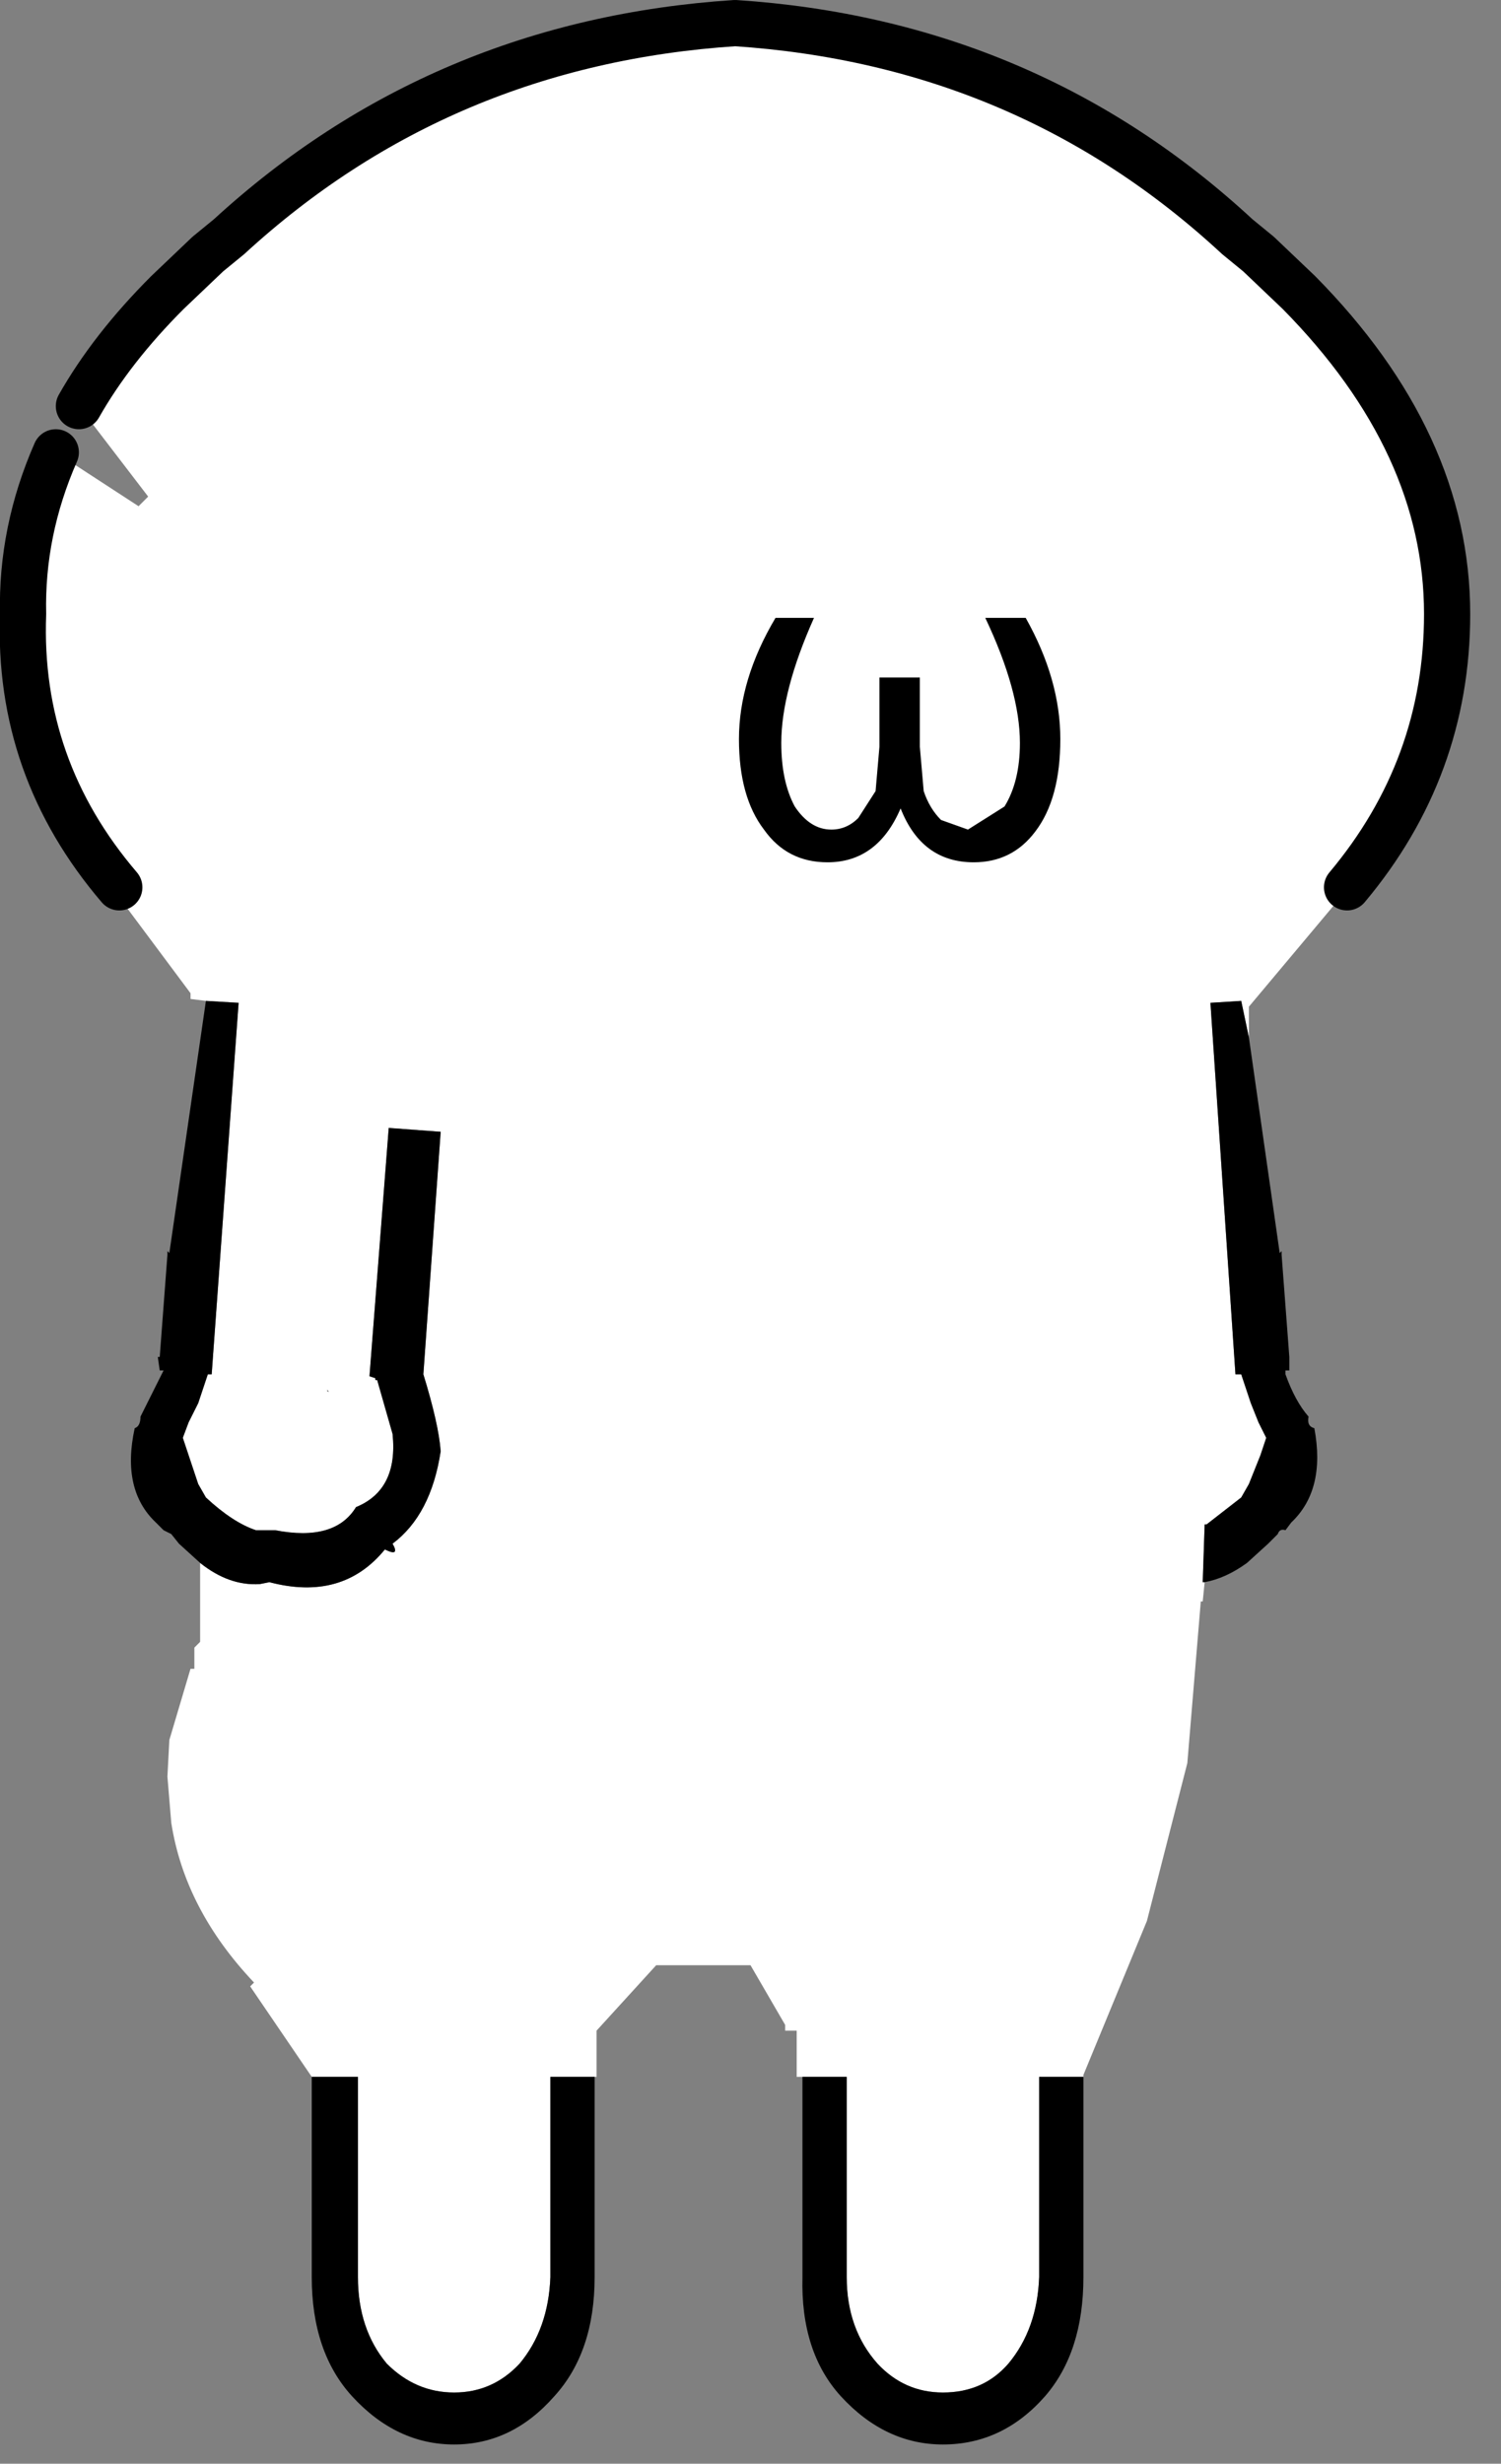 <?xml version="1.0" encoding="utf-8"?>
<svg version="1.1" id="Layer_1"
xmlns="http://www.w3.org/2000/svg"
xmlns:xlink="http://www.w3.org/1999/xlink"
xmlns:author="http://www.sothink.com"
width="39px" height="64px"
xml:space="preserve">
<rect width="100%" height="100%" fill="#808080" stroke="none"/>
<g id="799" transform="matrix(1, 0, 0, 1, 18.6, 64.6)">
<path style="fill:#FFFFFF;fill-opacity:1" d="M-10.5,-10.65L-12.1 -13L-12 -13.1Q-13.8 -15 -14.15 -17.25L-14.25 -18.45L-14.2 -19.4L-13.65 -21.25L-13.55 -21.25L-13.55 -21.8L-13.4 -21.95L-13.4 -22L-13.4 -23.3L-13.4 -24Q-12.65 -23.4 -11.85 -23.45L-11.6 -23.5Q-9.7 -23 -8.6 -24.35Q-8.2 -24.15 -8.4 -24.5Q-7.4 -25.25 -7.15 -26.9Q-7.2 -27.6 -7.6 -28.9L-7.15 -35.2L-8.5 -35.3L-9 -28.85L-8.85 -28.8L-8.85 -28.75L-8.8 -28.75L-8.4 -27.35Q-8.25 -25.9 -9.35 -25.45Q-9.9 -24.55 -11.45 -24.85L-11.95 -24.85Q-12.55 -25.05 -13.25 -25.7L-13.45 -26.05L-13.7 -26.8L-13.85 -27.25L-13.7 -27.65L-13.45 -28.15L-13.2 -28.9L-13.1 -28.9L-12.4 -38.55L-13.25 -38.6L-13.65 -38.65L-13.65 -38.8L-15.7 -41.55L-15.5 -41.55Q-18.15 -44.65 -18 -48.65Q-18.05 -50.8 -17.15 -52.85L-15 -51.45L-14.75 -51.7L-16.55 -54.05Q-15.7 -55.55 -14.25 -57L-13.2 -58L-12.65 -58.45Q-7.15 -63.5 0.5 -64Q8.1 -63.5 13.55 -58.45L14.1 -58L15.15 -57Q19 -53.1 19 -48.65Q19 -44.65 16.4 -41.55L16.5 -41.55L16.45 -41.55L13.85 -38.45L13.85 -37.65L13.65 -38.6L12.85 -38.55L13.5 -28.9L13.65 -28.9L13.9 -28.15L14.1 -27.65L14.3 -27.25L14.15 -26.8L13.85 -26.05L13.65 -25.7L12.75 -25L12.7 -25L12.65 -23.5L12.7 -23.5L12.65 -23L12.6 -23L12.25 -18.8L11.2 -14.7L9.55 -10.7L9.55 -10.65L8.4 -10.65L8.4 -5.45Q8.35 -4.1 7.6 -3.2Q6.95 -2.45 5.9 -2.45Q4.9 -2.45 4.2 -3.2Q3.4 -4.1 3.4 -5.45L3.4 -10.65L2.25 -10.65L2.1 -10.65L2.1 -11.85L1.8 -11.85L1.8 -12L0.9 -13.55L-1.55 -13.55L-3.1 -11.85L-3.1 -10.65L-3.15 -10.65L-4.3 -10.65L-4.3 -5.45Q-4.35 -4.1 -5.1 -3.2Q-5.8 -2.45 -6.8 -2.45Q-7.8 -2.45 -8.55 -3.2Q-9.3 -4.1 -9.3 -5.45L-9.3 -10.65L-10.5 -10.65M-10.1,-28.45L-10.05 -28.45L-10.1 -28.5L-10.1 -28.45M-13.8,-22L-13.75 -21.9L-13.8 -22" />
<path style="fill:#000000;fill-opacity:1" d="M12.65,-23.5L12.7 -25L12.75 -25L13.65 -25.7L13.85 -26.05L14.15 -26.8L14.3 -27.25L14.1 -27.65L13.9 -28.15L13.65 -28.9L13.5 -28.9L12.85 -38.55L13.65 -38.6L13.85 -37.65L14.65 -32.05L14.7 -32.1L14.7 -32L14.9 -29.35L14.9 -29L14.8 -29L14.8 -28.9Q15.05 -28.2 15.4 -27.8Q15.35 -27.55 15.55 -27.5Q15.85 -25.9 14.95 -25.05L14.8 -24.85Q14.65 -24.9 14.6 -24.75L14.35 -24.5L13.8 -24Q13.25 -23.6 12.7 -23.5L12.65 -23.5M3.4,-10.65L3.4 -5.45Q3.4 -4.1 4.2 -3.2Q4.9 -2.45 5.9 -2.45Q6.95 -2.45 7.6 -3.2Q8.35 -4.1 8.4 -5.45L8.4 -10.65L9.55 -10.65L9.55 -5.45Q9.55 -3.5 8.55 -2.35Q7.45 -1.1 5.9 -1.1Q4.4 -1.1 3.25 -2.35Q2.2 -3.5 2.25 -5.45L2.25 -10.65L3.4 -10.65M-9.3,-10.65L-9.3 -5.45Q-9.3 -4.1 -8.55 -3.2Q-7.8 -2.45 -6.8 -2.45Q-5.8 -2.45 -5.1 -3.2Q-4.35 -4.1 -4.3 -5.45L-4.3 -10.65L-3.15 -10.65L-3.15 -5.45Q-3.15 -3.5 -4.2 -2.35Q-5.3 -1.1 -6.8 -1.1Q-8.3 -1.1 -9.45 -2.35Q-10.5 -3.5 -10.5 -5.45L-10.5 -10.65L-9.3 -10.65M-12.4,-38.55L-13.1 -28.9L-13.2 -28.9L-13.45 -28.15L-13.7 -27.65L-13.85 -27.25L-13.7 -26.8L-13.45 -26.05L-13.25 -25.7Q-12.55 -25.05 -11.95 -24.85L-11.45 -24.85Q-9.9 -24.55 -9.35 -25.45Q-8.25 -25.9 -8.4 -27.35L-8.8 -28.75L-8.85 -28.75L-8.85 -28.8L-9 -28.85L-8.5 -35.3L-7.15 -35.2L-7.6 -28.9Q-7.2 -27.6 -7.15 -26.9Q-7.4 -25.25 -8.4 -24.5Q-8.2 -24.15 -8.6 -24.35Q-9.7 -23 -11.6 -23.5L-11.85 -23.45Q-12.65 -23.4 -13.4 -24L-13.95 -24.5L-14.15 -24.75L-14.35 -24.85L-14.55 -25.05Q-15.45 -25.9 -15.1 -27.5Q-14.95 -27.55 -14.95 -27.8L-14.4 -28.9L-14.35 -29L-14.45 -29L-14.5 -29.35L-14.45 -29.35L-14.25 -32L-14.25 -32.1L-14.2 -32.05L-13.25 -38.6L-12.4 -38.55" />
<path style="fill:none;stroke-width:1.2;stroke-linecap:round;stroke-linejoin:round;stroke-miterlimit:3;stroke:#000000;stroke-opacity:1" d="M-16.55,-54.05Q-15.7 -55.55 -14.25 -57L-13.2 -58L-12.65 -58.45Q-7.15 -63.5 0.5 -64Q8.1 -63.5 13.55 -58.45L14.1 -58L15.15 -57Q19 -53.1 19 -48.65Q19 -44.65 16.4 -41.55M-15.5,-41.55Q-18.15 -44.65 -18 -48.65Q-18.05 -50.8 -17.15 -52.85" />
<path style="fill:#000000;fill-opacity:1" d="M5.4,-44.05Q5.55 -43.6 5.85 -43.3L6.55 -43.05L7.5 -43.65Q7.9 -44.3 7.9 -45.3Q7.9 -46.65 7 -48.55L8.05 -48.55Q8.95 -46.95 8.95 -45.4Q8.95 -43.85 8.3 -43Q7.7 -42.2 6.7 -42.2Q5.35 -42.2 4.8 -43.6Q4.2 -42.2 2.9 -42.2Q1.85 -42.2 1.25 -43.05Q0.6 -43.9 0.6 -45.4Q0.6 -46.95 1.55 -48.55L2.55 -48.55Q1.7 -46.65 1.7 -45.3Q1.7 -44.3 2.05 -43.65Q2.45 -43.05 3 -43.05Q3.4 -43.05 3.7 -43.35L4.15 -44.05L4.25 -45.2L4.25 -47L5.3 -47L5.3 -45.2L5.4 -44.05" />
</g>
</svg>
